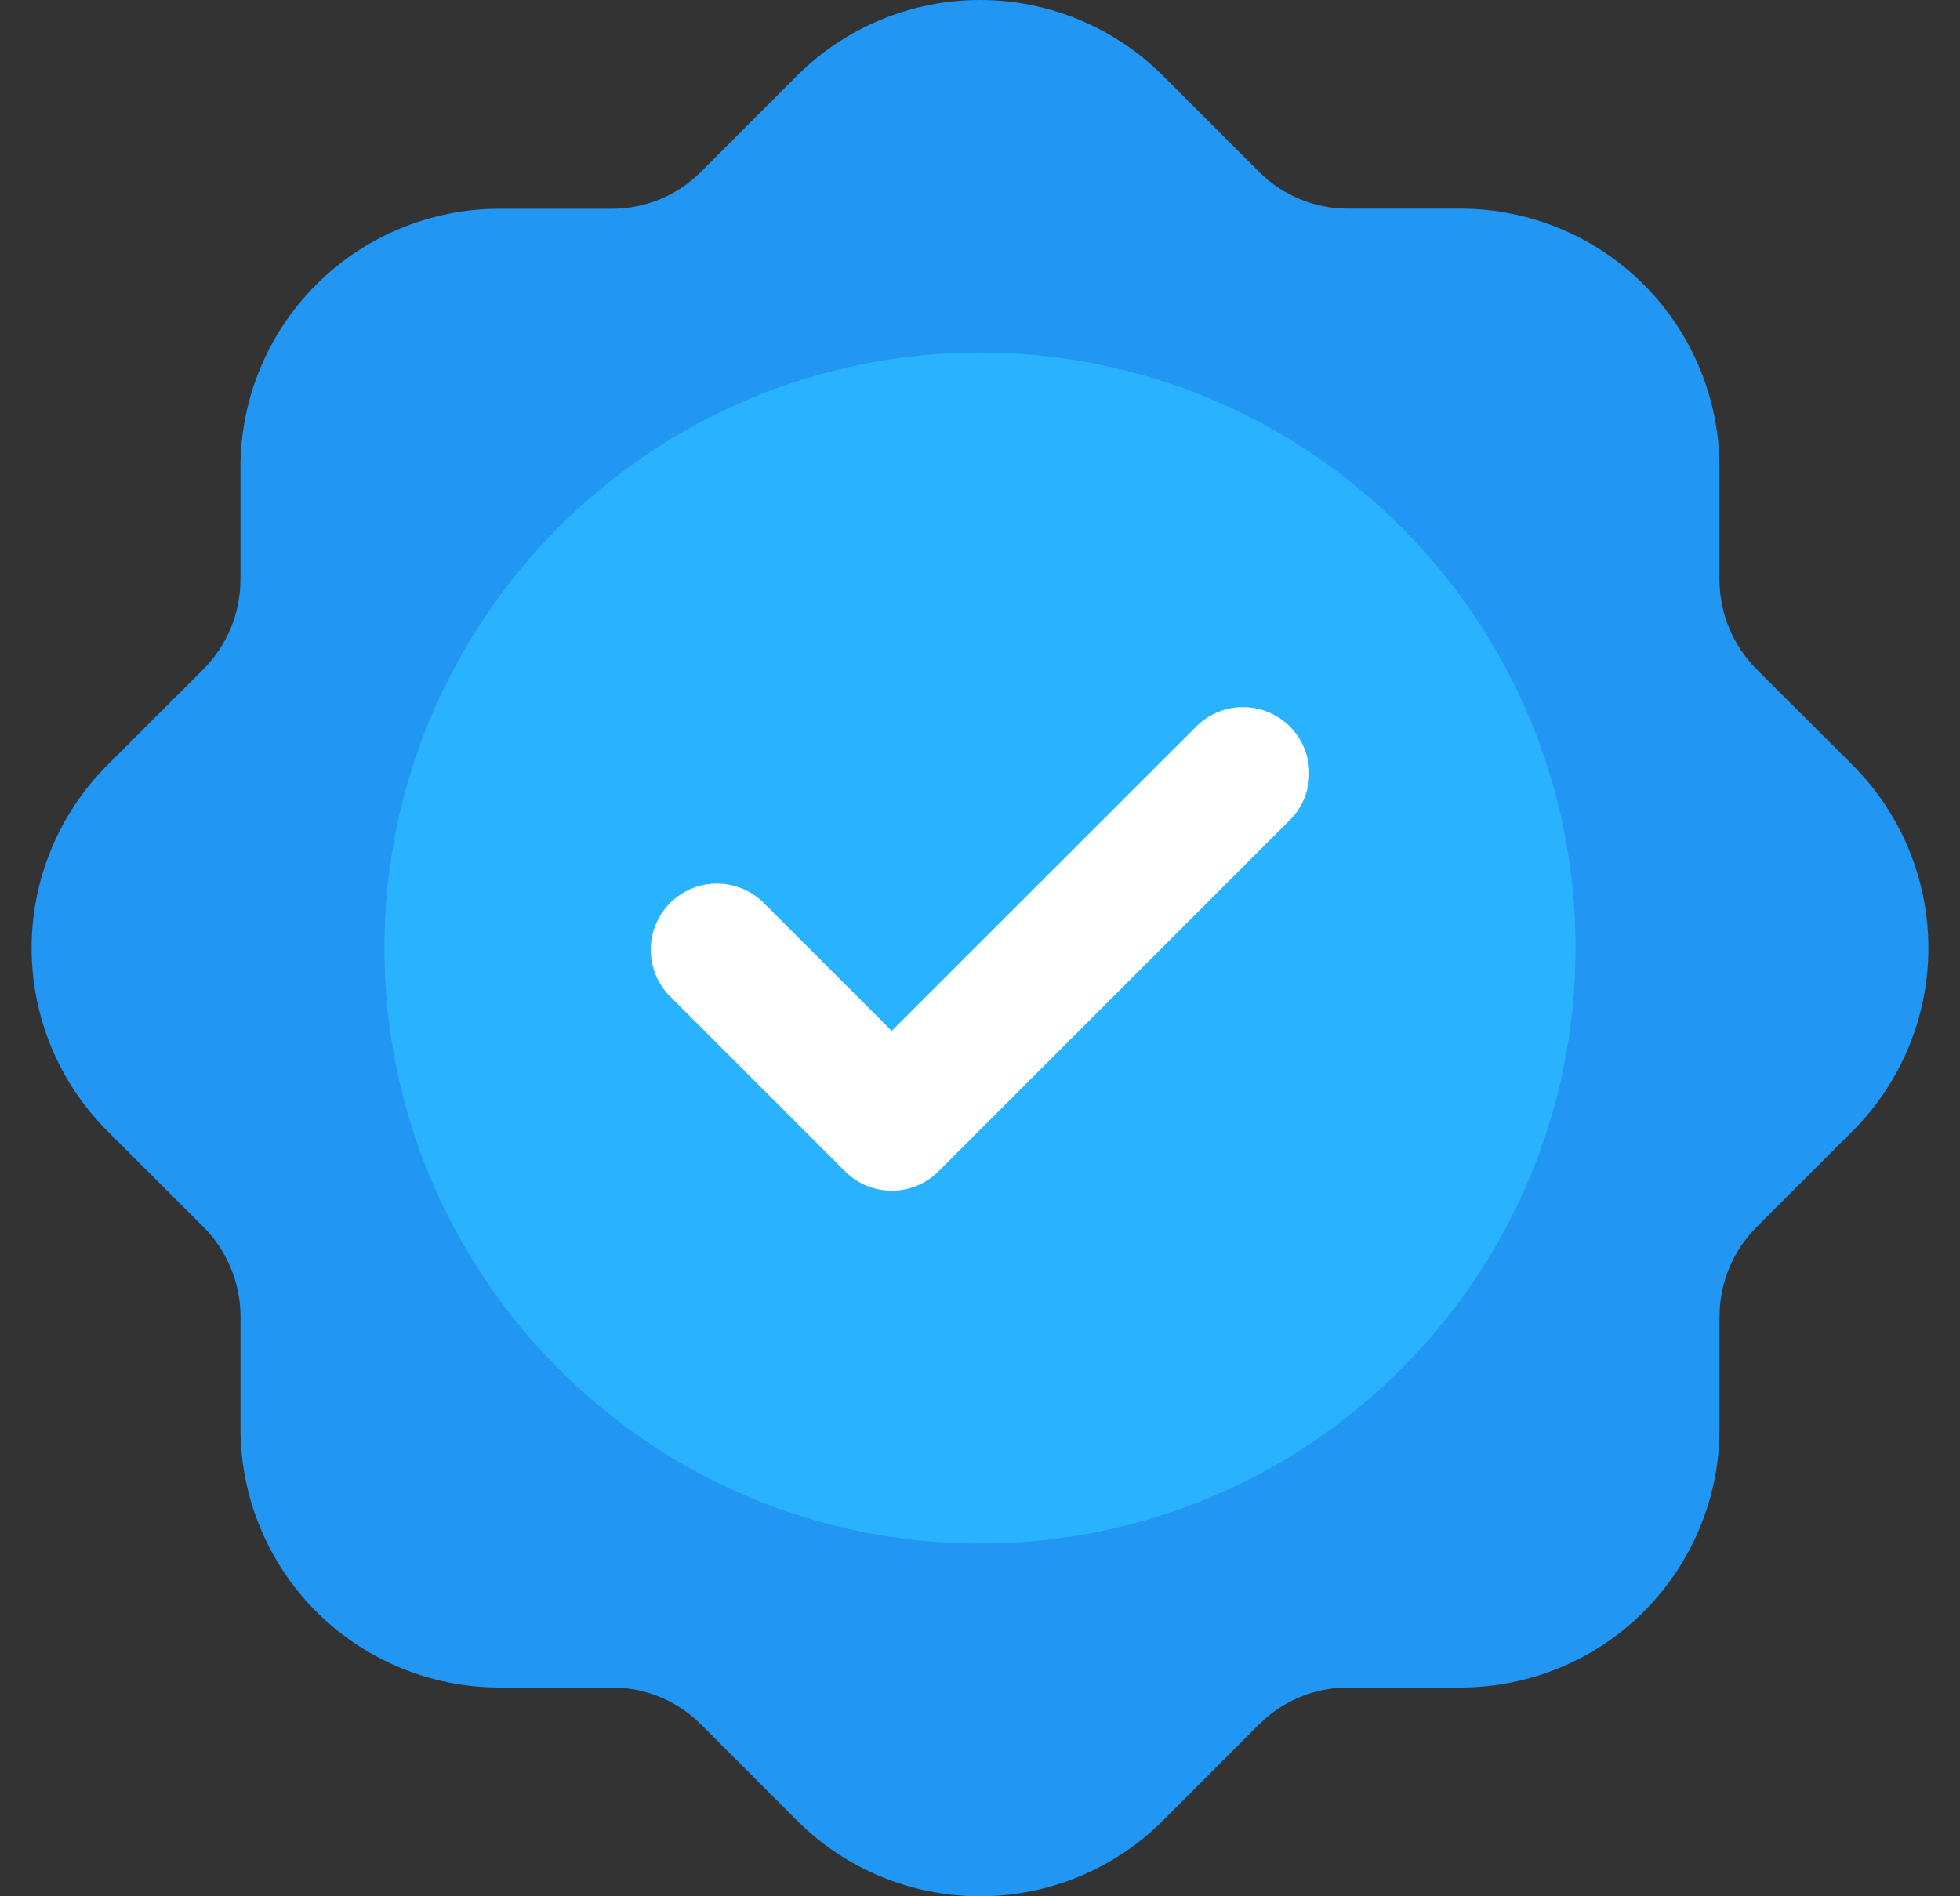 <svg width="31" height="30" viewBox="0 0 31 30" fill="none" xmlns="http://www.w3.org/2000/svg">
<rect x="0" y="0" width="31" height="30" fill="#333333" stroke="none"/>
<path d="M27.781 10.586C27.408 10.21 27.198 9.703 27.196 9.174V7.39C27.194 6.306 26.763 5.267 25.996 4.5C25.229 3.734 24.19 3.303 23.106 3.301H21.325C21.063 3.302 20.803 3.251 20.561 3.151C20.318 3.051 20.098 2.904 19.913 2.718L18.392 1.196C17.624 0.43 16.584 0 15.5 0C14.416 0 13.376 0.43 12.608 1.196L11.087 2.718C10.902 2.904 10.682 3.051 10.44 3.152C10.197 3.252 9.937 3.303 9.675 3.303H7.893C6.809 3.304 5.769 3.735 5.003 4.502C4.236 5.268 3.804 6.308 3.803 7.392V9.174C3.801 9.703 3.592 10.21 3.219 10.585L1.696 12.107C0.93 12.875 0.5 13.915 0.5 14.999C0.5 16.083 0.93 17.123 1.696 17.891L3.219 19.412C3.592 19.788 3.802 20.295 3.804 20.824V22.608C3.806 23.692 4.237 24.731 5.004 25.498C5.771 26.264 6.81 26.695 7.894 26.697H9.675C9.937 26.696 10.197 26.747 10.44 26.848C10.682 26.948 10.902 27.096 11.087 27.281L12.608 28.804C13.376 29.57 14.416 30 15.5 30C16.584 30 17.624 29.57 18.392 28.804L19.913 27.281C20.098 27.096 20.318 26.948 20.56 26.848C20.803 26.747 21.063 26.696 21.325 26.697H23.107C24.191 26.695 25.231 26.264 25.997 25.498C26.764 24.731 27.196 23.692 27.197 22.608V20.824C27.198 20.295 27.409 19.788 27.782 19.413L29.305 17.891C30.07 17.123 30.5 16.083 30.5 14.999C30.5 13.915 30.07 12.875 29.305 12.107L27.781 10.586Z" fill="#2196F3"/>
<path d="M15.5 24.419C20.702 24.419 24.92 20.201 24.92 14.999C24.92 9.796 20.702 5.579 15.5 5.579C10.297 5.579 6.08 9.796 6.08 14.999C6.08 20.201 10.297 24.419 15.5 24.419Z" fill="#29B3FF"/>
<path d="M14.104 18.837C13.967 18.837 13.831 18.81 13.704 18.758C13.577 18.705 13.462 18.627 13.365 18.53L10.574 15.739C10.389 15.54 10.288 15.278 10.293 15.007C10.298 14.736 10.408 14.477 10.6 14.285C10.791 14.093 11.05 13.983 11.321 13.979C11.592 13.974 11.855 14.075 12.053 14.259L14.104 16.309L18.947 11.468C19.145 11.283 19.408 11.183 19.679 11.188C19.95 11.192 20.209 11.302 20.401 11.494C20.592 11.686 20.702 11.944 20.707 12.216C20.712 12.487 20.611 12.749 20.426 12.948L14.844 18.53C14.747 18.627 14.632 18.705 14.505 18.758C14.378 18.81 14.242 18.837 14.104 18.837Z" fill="white"/>
</svg>
